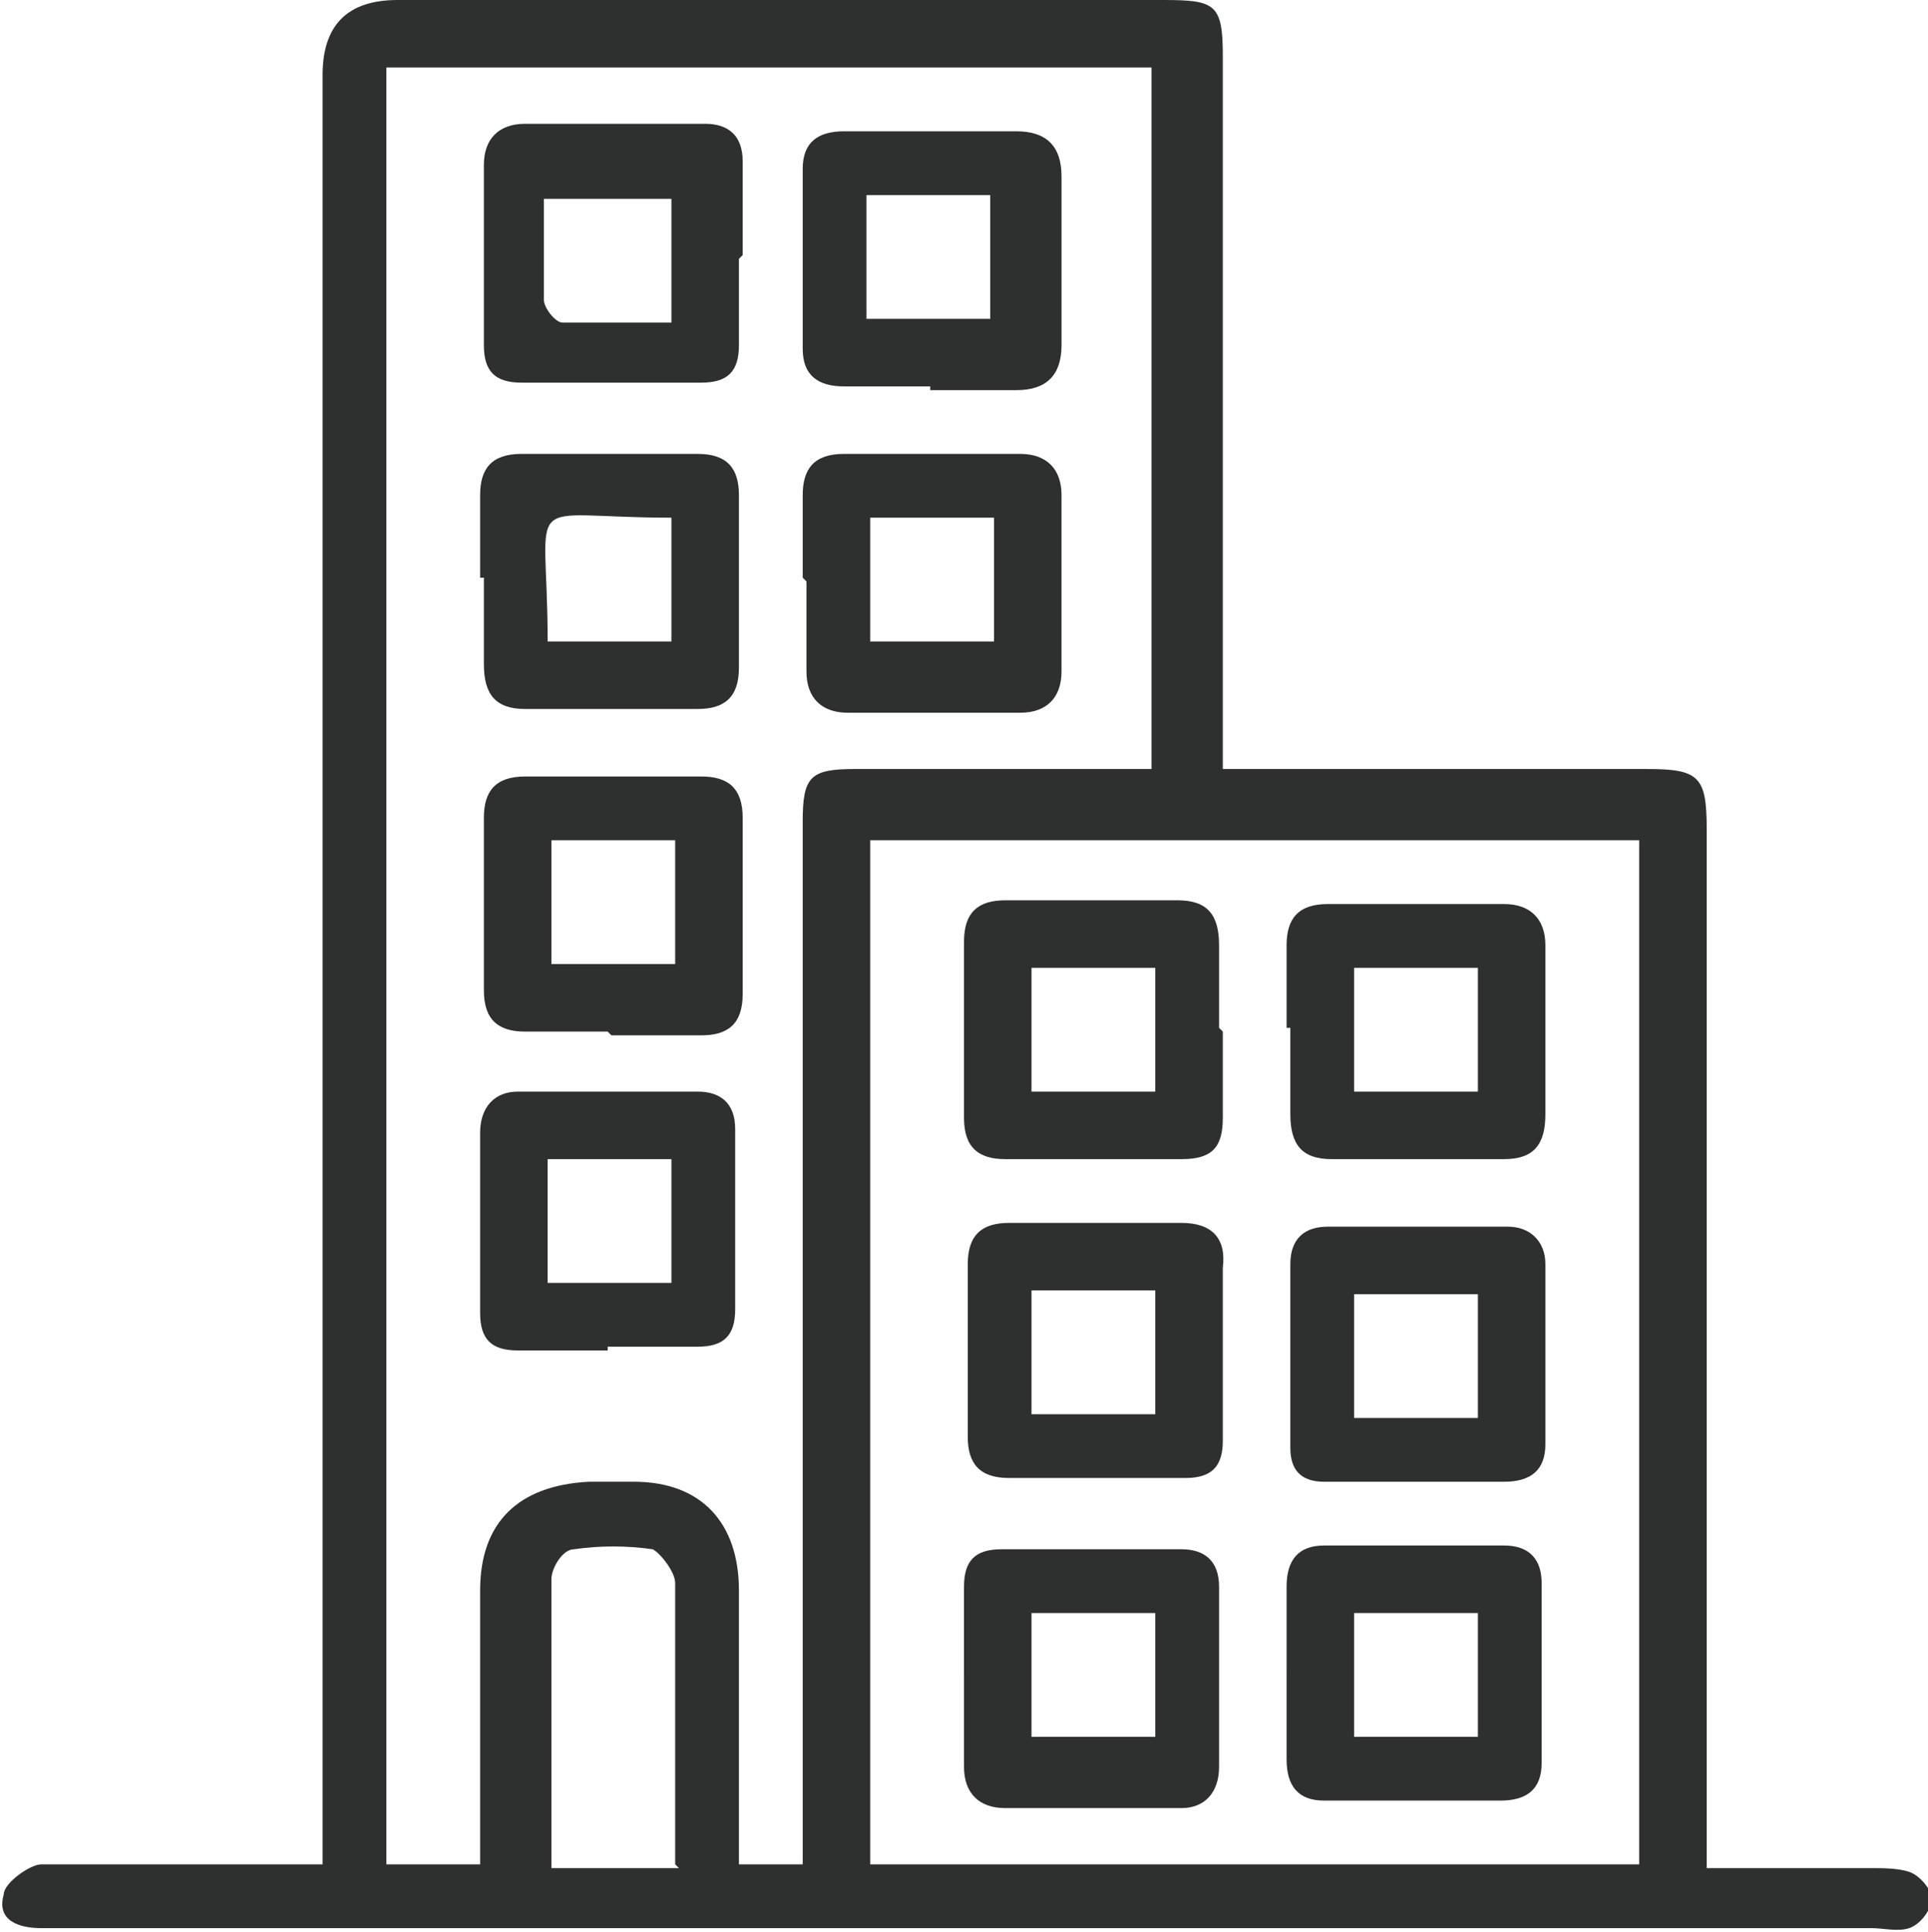 <?xml version="1.0" encoding="UTF-8"?>
<svg id="uuid-71073a61-e75f-4d49-84db-230d32183bcc" data-name="Layer 2" xmlns="http://www.w3.org/2000/svg" width="51.4" height="51.5" viewBox="0 0 51.4 51.5">
  <g id="uuid-b8441bc6-0e5e-44b9-bc18-0565ad2c807b" data-name="Capa 1">
    <g>
      <path d="M8.6,49.8v-1.4c0-15.5,0-30.9,0-46.4Q8.6,0,10.6,0c6.8,0,13.6,0,20.4,0,1.4,0,1.6,.1,1.6,1.5,0,5.9,0,11.9,0,17.8v1.2c.4,0,.8,0,1.1,0,3.4,0,6.8,0,10.2,0,1.4,0,1.6,.2,1.6,1.6,0,8.8,0,17.6,0,26.4v1.3c1.6,0,3,0,4.4,0,.3,0,.7,0,1,.1,.3,.1,.6,.5,.6,.7,0,.3-.3,.7-.6,.8-.3,.1-.7,0-1,0-16.1,0-32.2,0-48.3,0-.2,0-.3,0-.5,0-.6,0-1.2-.2-1-.9,0-.3,.7-.8,1-.8,2,0,4.1,0,6.1,0,.4,0,.8,0,1.4,0ZM10.3,1.8V49.7h2.5c0-.4,0-.7,0-1,0-2.1,0-4.2,0-6.3,0-1.8,1-2.8,2.9-2.9,.4,0,.8,0,1.2,0,1.8,0,2.8,1.1,2.8,2.9,0,2.1,0,4.2,0,6.3,0,.4,0,.7,0,1h1.7v-1.3c0-5.2,0-10.5,0-15.7,0-3.6,0-7.2,0-10.8,0-1.2,.2-1.4,1.4-1.4,2,0,4.1,0,6.1,0,.6,0,1.2,0,1.8,0V1.8H10.3Zm12.9,47.9h20.5V22.4H23.2v27.3Zm-5.2,0c0-2.6,0-5.1,0-7.5,0-.3-.4-.8-.6-.9-.7-.1-1.4-.1-2.1,0-.3,0-.6,.5-.6,.8,0,2.5,0,5.1,0,7.7h3.4Z" style="fill: #2d302f;"/>
      <path d="M16.2,27.5c-.7,0-1.5,0-2.2,0-.7,0-1.1-.3-1.1-1.1,0-1.5,0-3.1,0-4.6,0-.7,.3-1.1,1.1-1.1,1.6,0,3.2,0,4.7,0,.7,0,1.1,.3,1.1,1.1,0,1.6,0,3.2,0,4.7,0,.8-.4,1.1-1.1,1.1-.8,0-1.6,0-2.4,0Zm1.8-5.1h-3.3v3.3h3.3v-3.3Z" style="fill: #2d302f;"/>
      <path d="M19.7,6.9c0,.8,0,1.5,0,2.3,0,.7-.3,1-1,1-1.6,0-3.2,0-4.8,0-.7,0-1-.3-1-1,0-1.6,0-3.2,0-4.8,0-.7,.4-1.1,1.1-1.1,1.6,0,3.2,0,4.8,0,.6,0,1,.3,1,1,0,.8,0,1.7,0,2.5Zm-1.8,1.7v-3.3h-3.4c0,1,0,1.8,0,2.7,0,.2,.3,.6,.5,.6,.9,0,1.8,0,2.8,0Z" style="fill: #2d302f;"/>
      <path d="M16.2,36c-.8,0-1.6,0-2.4,0-.7,0-1-.3-1-1,0-1.6,0-3.2,0-4.8,0-.7,.4-1.1,1-1.1,1.6,0,3.2,0,4.8,0,.6,0,1,.3,1,1,0,1.6,0,3.2,0,4.8,0,.7-.3,1-1,1-.8,0-1.6,0-2.4,0Zm1.7-5.1h-3.3v3.3h3.3v-3.3Z" style="fill: #2d302f;"/>
      <path d="M12.8,15.4c0-.7,0-1.5,0-2.2,0-.7,.3-1.1,1.1-1.1,1.6,0,3.2,0,4.7,0,.8,0,1.1,.4,1.1,1.1,0,1.5,0,3.1,0,4.6,0,.8-.4,1.1-1.1,1.1-1.5,0-3.1,0-4.6,0-.8,0-1.1-.4-1.1-1.2,0-.8,0-1.5,0-2.3Zm1.8,1.7h3.3v-3.3c-4.1,0-3.3-.8-3.3,3.3Z" style="fill: #2d302f;"/>
      <path d="M24.8,10.3c-.8,0-1.5,0-2.3,0-.7,0-1.1-.3-1.1-1,0-1.6,0-3.2,0-4.8,0-.7,.4-1,1.1-1,1.5,0,3.1,0,4.6,0,.8,0,1.2,.4,1.2,1.2,0,1.5,0,3,0,4.5,0,.8-.4,1.2-1.2,1.2-.8,0-1.5,0-2.3,0Zm1.6-1.8v-3.3h-3.3v3.3h3.3Z" style="fill: #2d302f;"/>
      <path d="M21.4,15.4c0-.7,0-1.5,0-2.2,0-.7,.3-1.1,1.1-1.1,1.6,0,3.2,0,4.7,0,.7,0,1.1,.4,1.1,1.1,0,1.6,0,3.2,0,4.7,0,.7-.4,1.1-1.1,1.1-1.5,0-3.1,0-4.6,0-.7,0-1.1-.4-1.1-1.1,0-.8,0-1.6,0-2.4Zm5.1-1.6h-3.3v3.3h3.3v-3.3Z" style="fill: #2d302f;"/>
      <path d="M34.3,27.4c0-.7,0-1.5,0-2.2,0-.7,.3-1.1,1.1-1.1,1.6,0,3.1,0,4.7,0,.7,0,1.1,.4,1.1,1.1,0,1.5,0,3,0,4.5,0,.8-.3,1.2-1.1,1.2-1.5,0-3.1,0-4.6,0-.8,0-1.1-.4-1.1-1.2,0-.8,0-1.5,0-2.3Zm5.1-1.6h-3.3v3.3h3.3v-3.3Z" style="fill: #2d302f;"/>
      <path d="M32.6,27.5c0,.8,0,1.5,0,2.3,0,.8-.3,1.1-1.1,1.1-1.6,0-3.2,0-4.7,0-.7,0-1.1-.3-1.1-1.1,0-1.6,0-3.2,0-4.7,0-.8,.4-1.1,1.1-1.1,1.5,0,3.1,0,4.6,0,.8,0,1.1,.4,1.1,1.2,0,.7,0,1.5,0,2.2Zm-5.1,1.6h3.3v-3.3h-3.3v3.3Z" style="fill: #2d302f;"/>
      <path d="M25.7,44.6c0-.8,0-1.5,0-2.3,0-.7,.3-1,1-1,1.6,0,3.2,0,4.8,0,.6,0,1,.3,1,1,0,1.6,0,3.2,0,4.8,0,.7-.4,1.1-1,1.1-1.6,0-3.1,0-4.7,0-.7,0-1.1-.4-1.1-1.1,0-.8,0-1.6,0-2.4Zm1.8-1.6v3.3h3.3v-3.3h-3.3Z" style="fill: #2d302f;"/>
      <path d="M32.6,36.1c0,.8,0,1.5,0,2.3,0,.7-.3,1-1,1-1.6,0-3.2,0-4.7,0-.8,0-1.1-.4-1.1-1.1,0-1.5,0-3.1,0-4.6,0-.8,.4-1.1,1.1-1.1,1.5,0,3.1,0,4.6,0,.8,0,1.2,.4,1.1,1.2,0,.8,0,1.5,0,2.3Zm-5.1,1.6h3.3v-3.3h-3.3v3.3Z" style="fill: #2d302f;"/>
      <path d="M37.7,39.5c-.8,0-1.6,0-2.4,0-.6,0-.9-.3-.9-.9,0-1.6,0-3.3,0-4.9,0-.7,.4-1,1-1,1.6,0,3.2,0,4.8,0,.6,0,1,.4,1,1,0,1.6,0,3.2,0,4.8,0,.7-.4,1-1.1,1-.8,0-1.6,0-2.4,0h0Zm1.7-1.7v-3.3h-3.3v3.3h3.3Z" style="fill: #2d302f;"/>
      <path d="M34.3,44.6c0-.8,0-1.5,0-2.3,0-.7,.3-1.1,1-1.1,1.6,0,3.2,0,4.8,0,.7,0,1,.4,1,1,0,1.6,0,3.2,0,4.8,0,.7-.4,1-1.1,1-1.6,0-3.2,0-4.7,0-.7,0-1-.4-1-1.1,0-.8,0-1.6,0-2.4Zm1.8-1.6v3.3h3.3v-3.3h-3.3Z" style="fill: #2d302f;"/>
    </g>
  </g>
</svg>